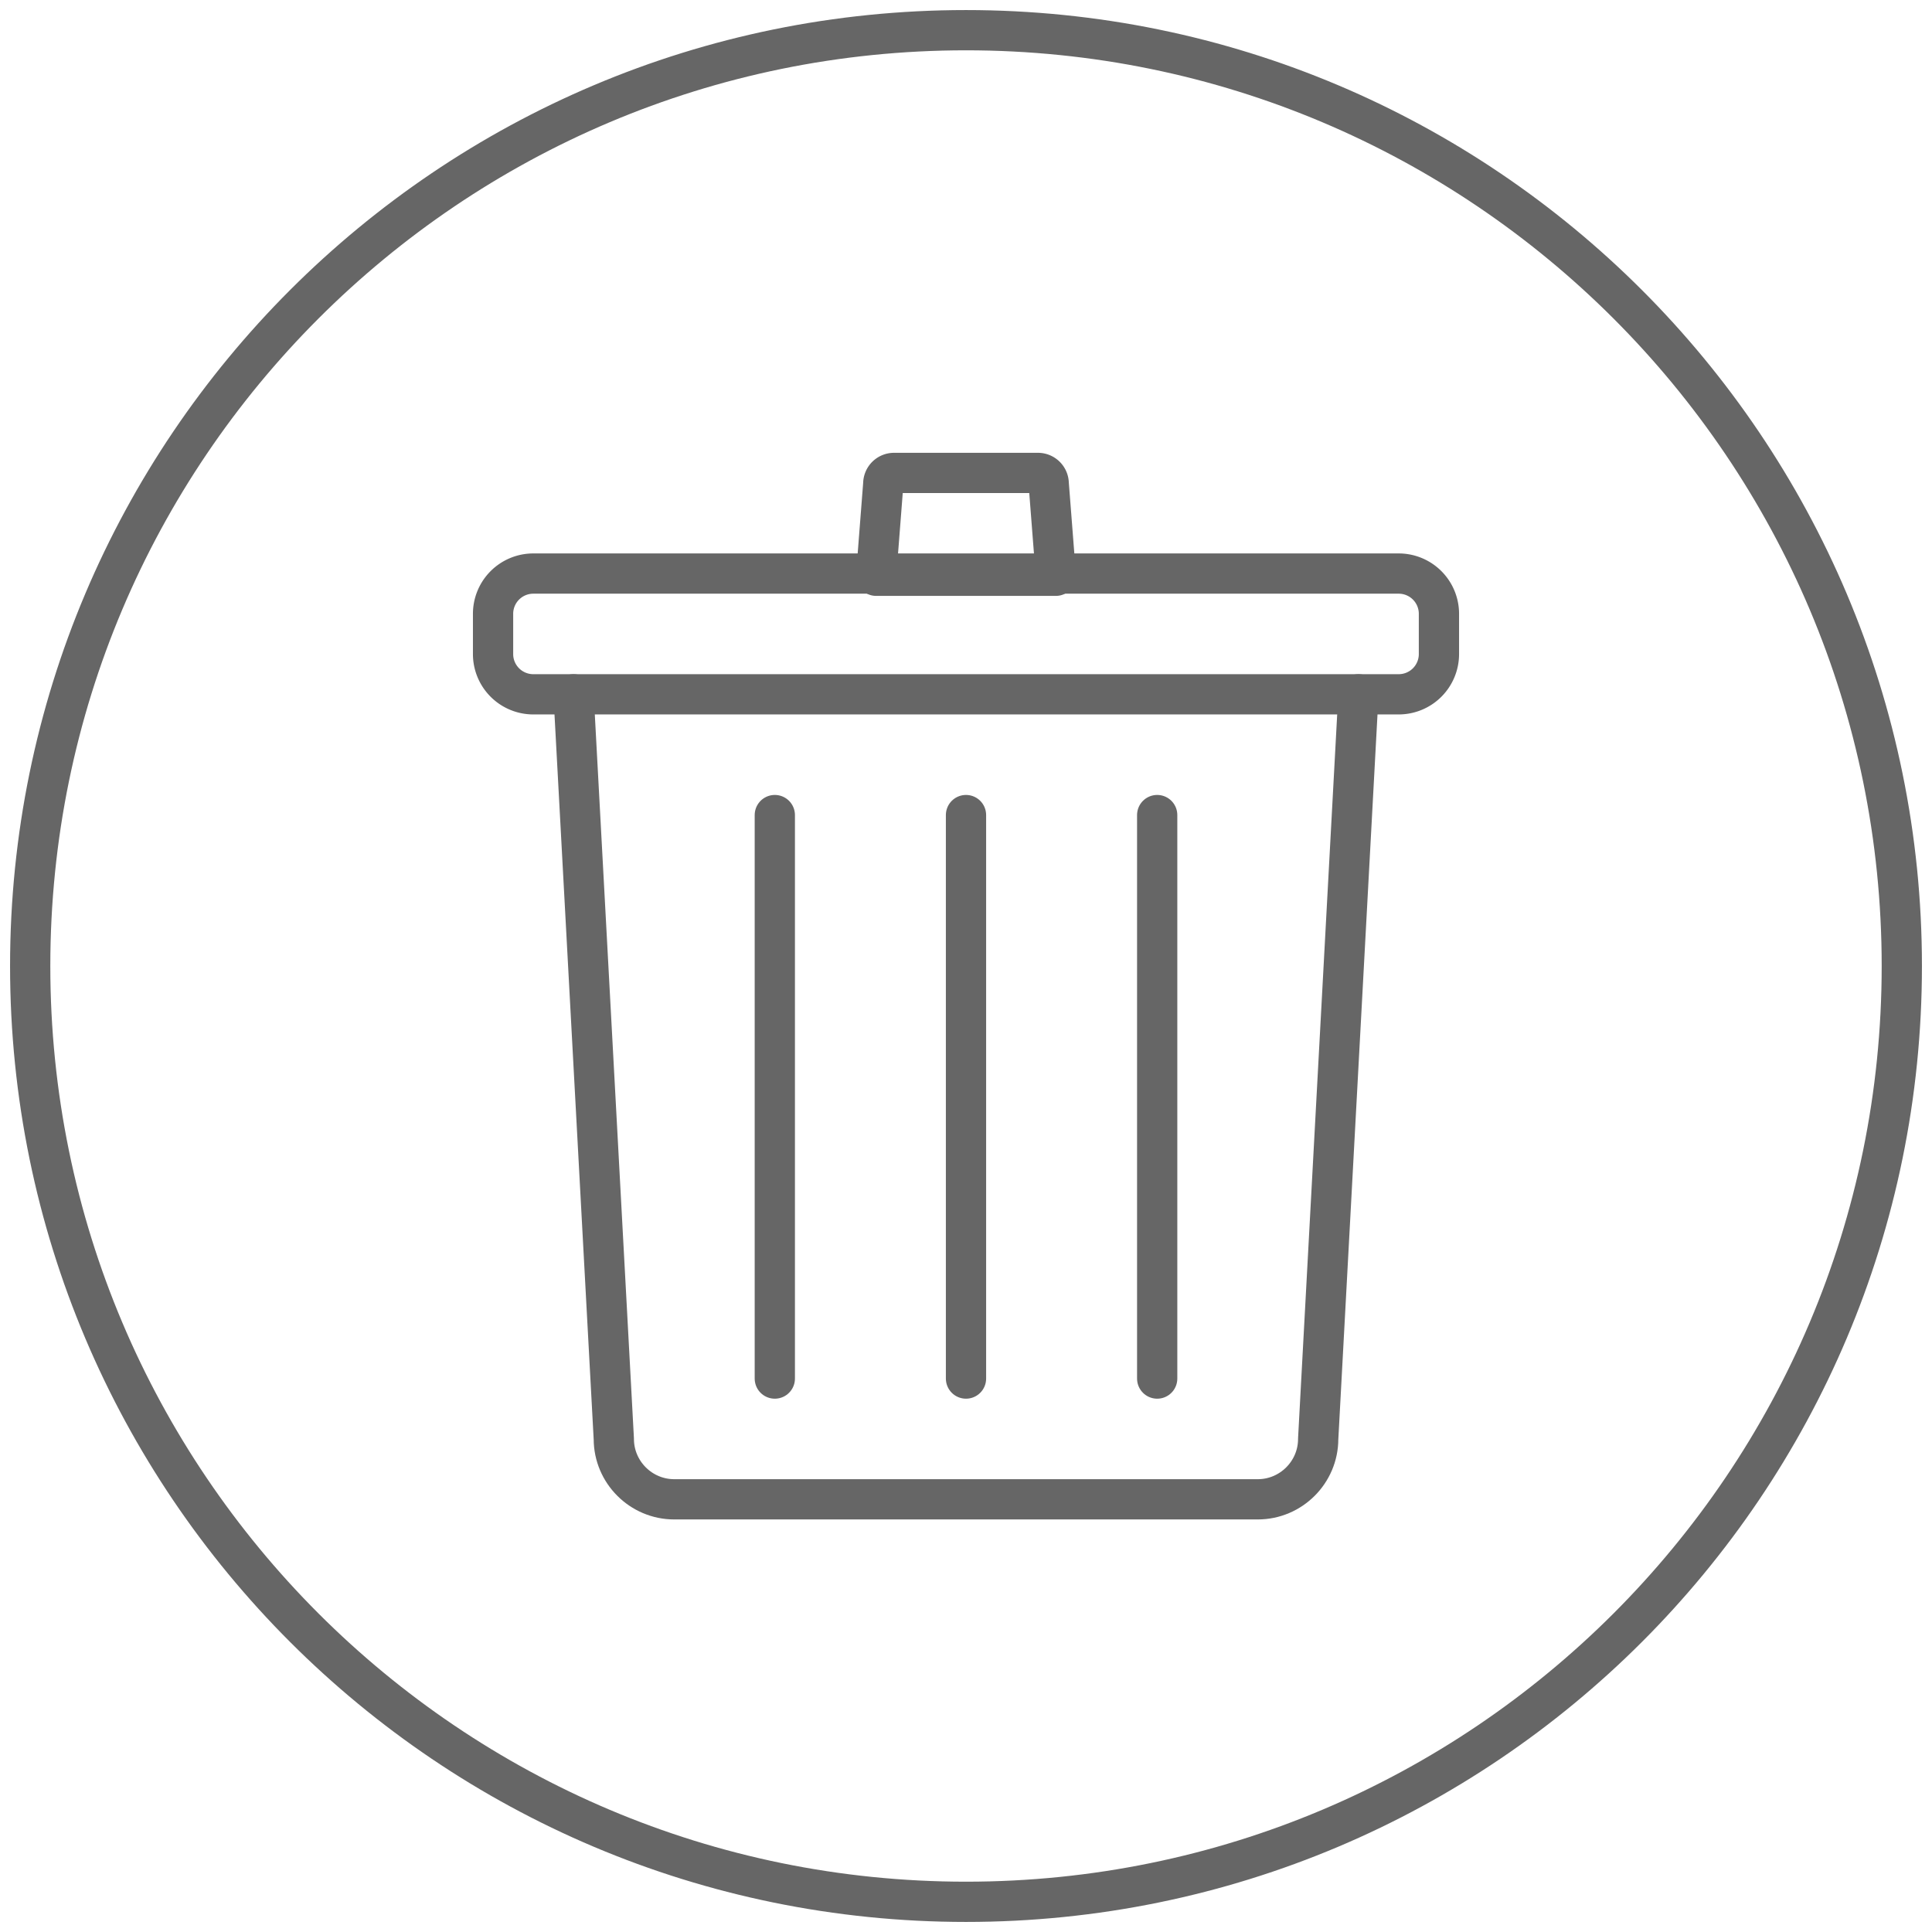 <svg xmlns="http://www.w3.org/2000/svg" viewBox="0 0 96 96"><g><g><path fill="none" stroke="#666" stroke-miterlimit="20" stroke-width="2" d="M1.5 48C1.5 22.319 22.319 1.5 48 1.5S94.5 22.319 94.5 48 73.681 94.5 48 94.5 1.5 73.681 1.5 48z"/></g><g><path fill="none" stroke="#666" stroke-linecap="round" stroke-linejoin="round" stroke-miterlimit="20" stroke-width="2" d="M28.5 34.5v0l2 37c0 1.65 1.35 3 3 3h29c1.65 0 3-1.35 3-3l2-37v0"/></g><g><g><path fill="none" stroke="#666" stroke-linecap="round" stroke-linejoin="round" stroke-miterlimit="20" stroke-width="2" d="M48 40.5v28"/></g><g><path fill="none" stroke="#666" stroke-linecap="round" stroke-linejoin="round" stroke-miterlimit="20" stroke-width="2" d="M38.5 40.5v28"/></g><g><path fill="none" stroke="#666" stroke-linecap="round" stroke-linejoin="round" stroke-miterlimit="20" stroke-width="2" d="M57.5 40.5v28"/></g></g><g><path fill="none" stroke="#666" stroke-linecap="round" stroke-linejoin="round" stroke-miterlimit="20" stroke-width="2" d="M52.466 28.609v0l-.356-4.576a.535.535 0 0 0-.533-.533h-7.154a.535.535 0 0 0-.533.533l-.356 4.576v0z"/></g><g><path fill="none" stroke="#666" stroke-linecap="round" stroke-linejoin="round" stroke-miterlimit="20" stroke-width="2" d="M26.5 34.5a2 2 0 0 1-2-2v-2a2 2 0 0 1 2-2h43a2 2 0 0 1 2 2v2a2 2 0 0 1-2 2z"/></g></g></svg>
